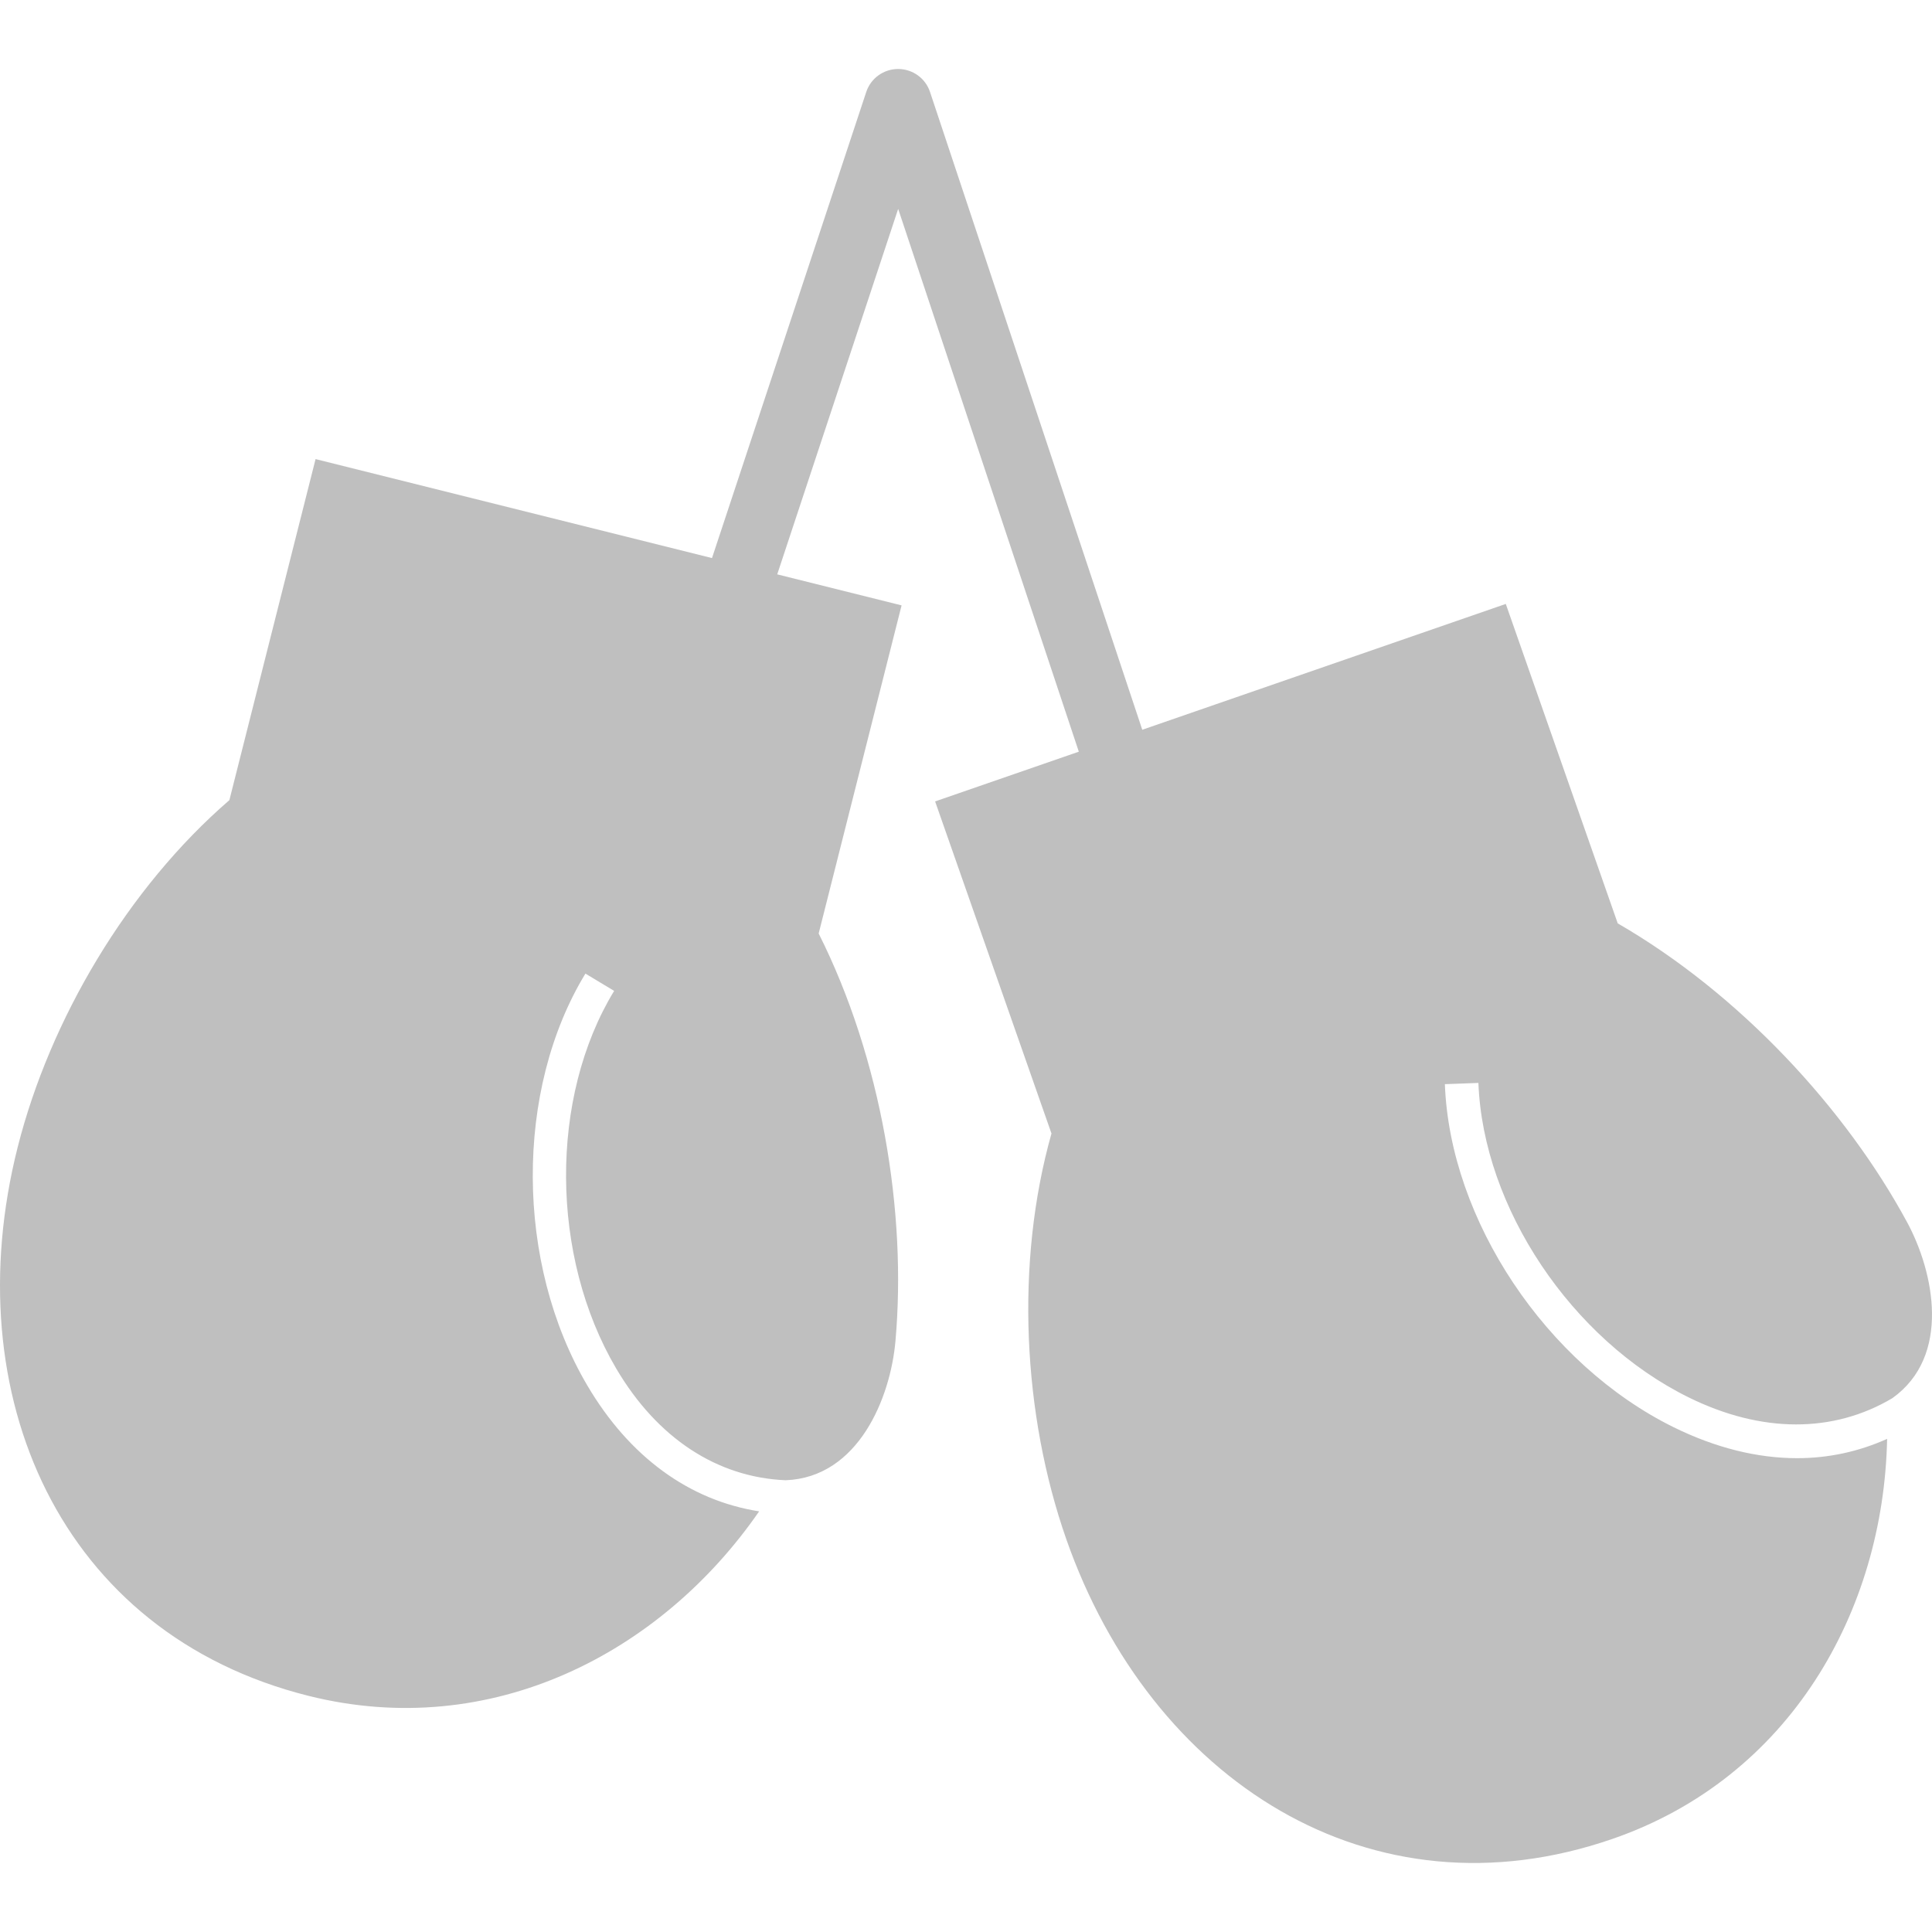 <svg xmlns="http://www.w3.org/2000/svg" width="140" height="140" viewBox="0 0 140 140">
  <path fill="#BFBFBF" d="M138.201,83.577 C133.751,75.343 126.072,67.022 117.227,61.911 L109.115,38.763 L82.773,47.881 L67.391,1.659 C67.062,0.669 66.131,0 65.082,0 L65.081,0 C64.031,0 63.1,0.671 62.772,1.663 L51.594,35.44 L22.867,28.268 L16.622,52.981 C9.246,59.361 3.625,68.857 1.279,78.136 C-3.248,96.055 4.351,113.392 22.374,117.892 C35.582,121.189 47.898,114.817 55.01,104.518 C49.958,103.729 45.609,100.577 42.554,95.388 C37.34,86.538 37.286,73.989 42.422,65.551 L44.503,66.803 C39.801,74.528 39.864,86.034 44.651,94.166 C47.632,99.226 51.972,102.055 56.93,102.264 C62.217,102.061 64.524,96.265 64.886,92.2 C65.715,82.889 63.895,71.743 59.324,62.645 L65.332,38.868 L56.321,36.62 L65.085,10.136 L78.175,49.47 L67.762,53.074 L76.194,77.138 C73.554,86.495 74.103,97.498 77.268,106.536 C83.38,123.981 99.31,134.326 116.86,128.249 C129.717,123.796 136.491,111.754 136.748,99.266 C134.693,100.19 132.503,100.665 130.228,100.665 C127.34,100.665 124.325,99.92 121.292,98.429 C112.048,93.877 105.071,83.418 104.701,73.563 L107.131,73.473 C107.469,82.496 113.878,92.08 122.373,96.263 C127.662,98.867 132.853,98.857 137.129,96.316 C141.414,93.256 140.14,87.167 138.201,83.577 Z" transform="translate(0 5)"/>
</svg>
